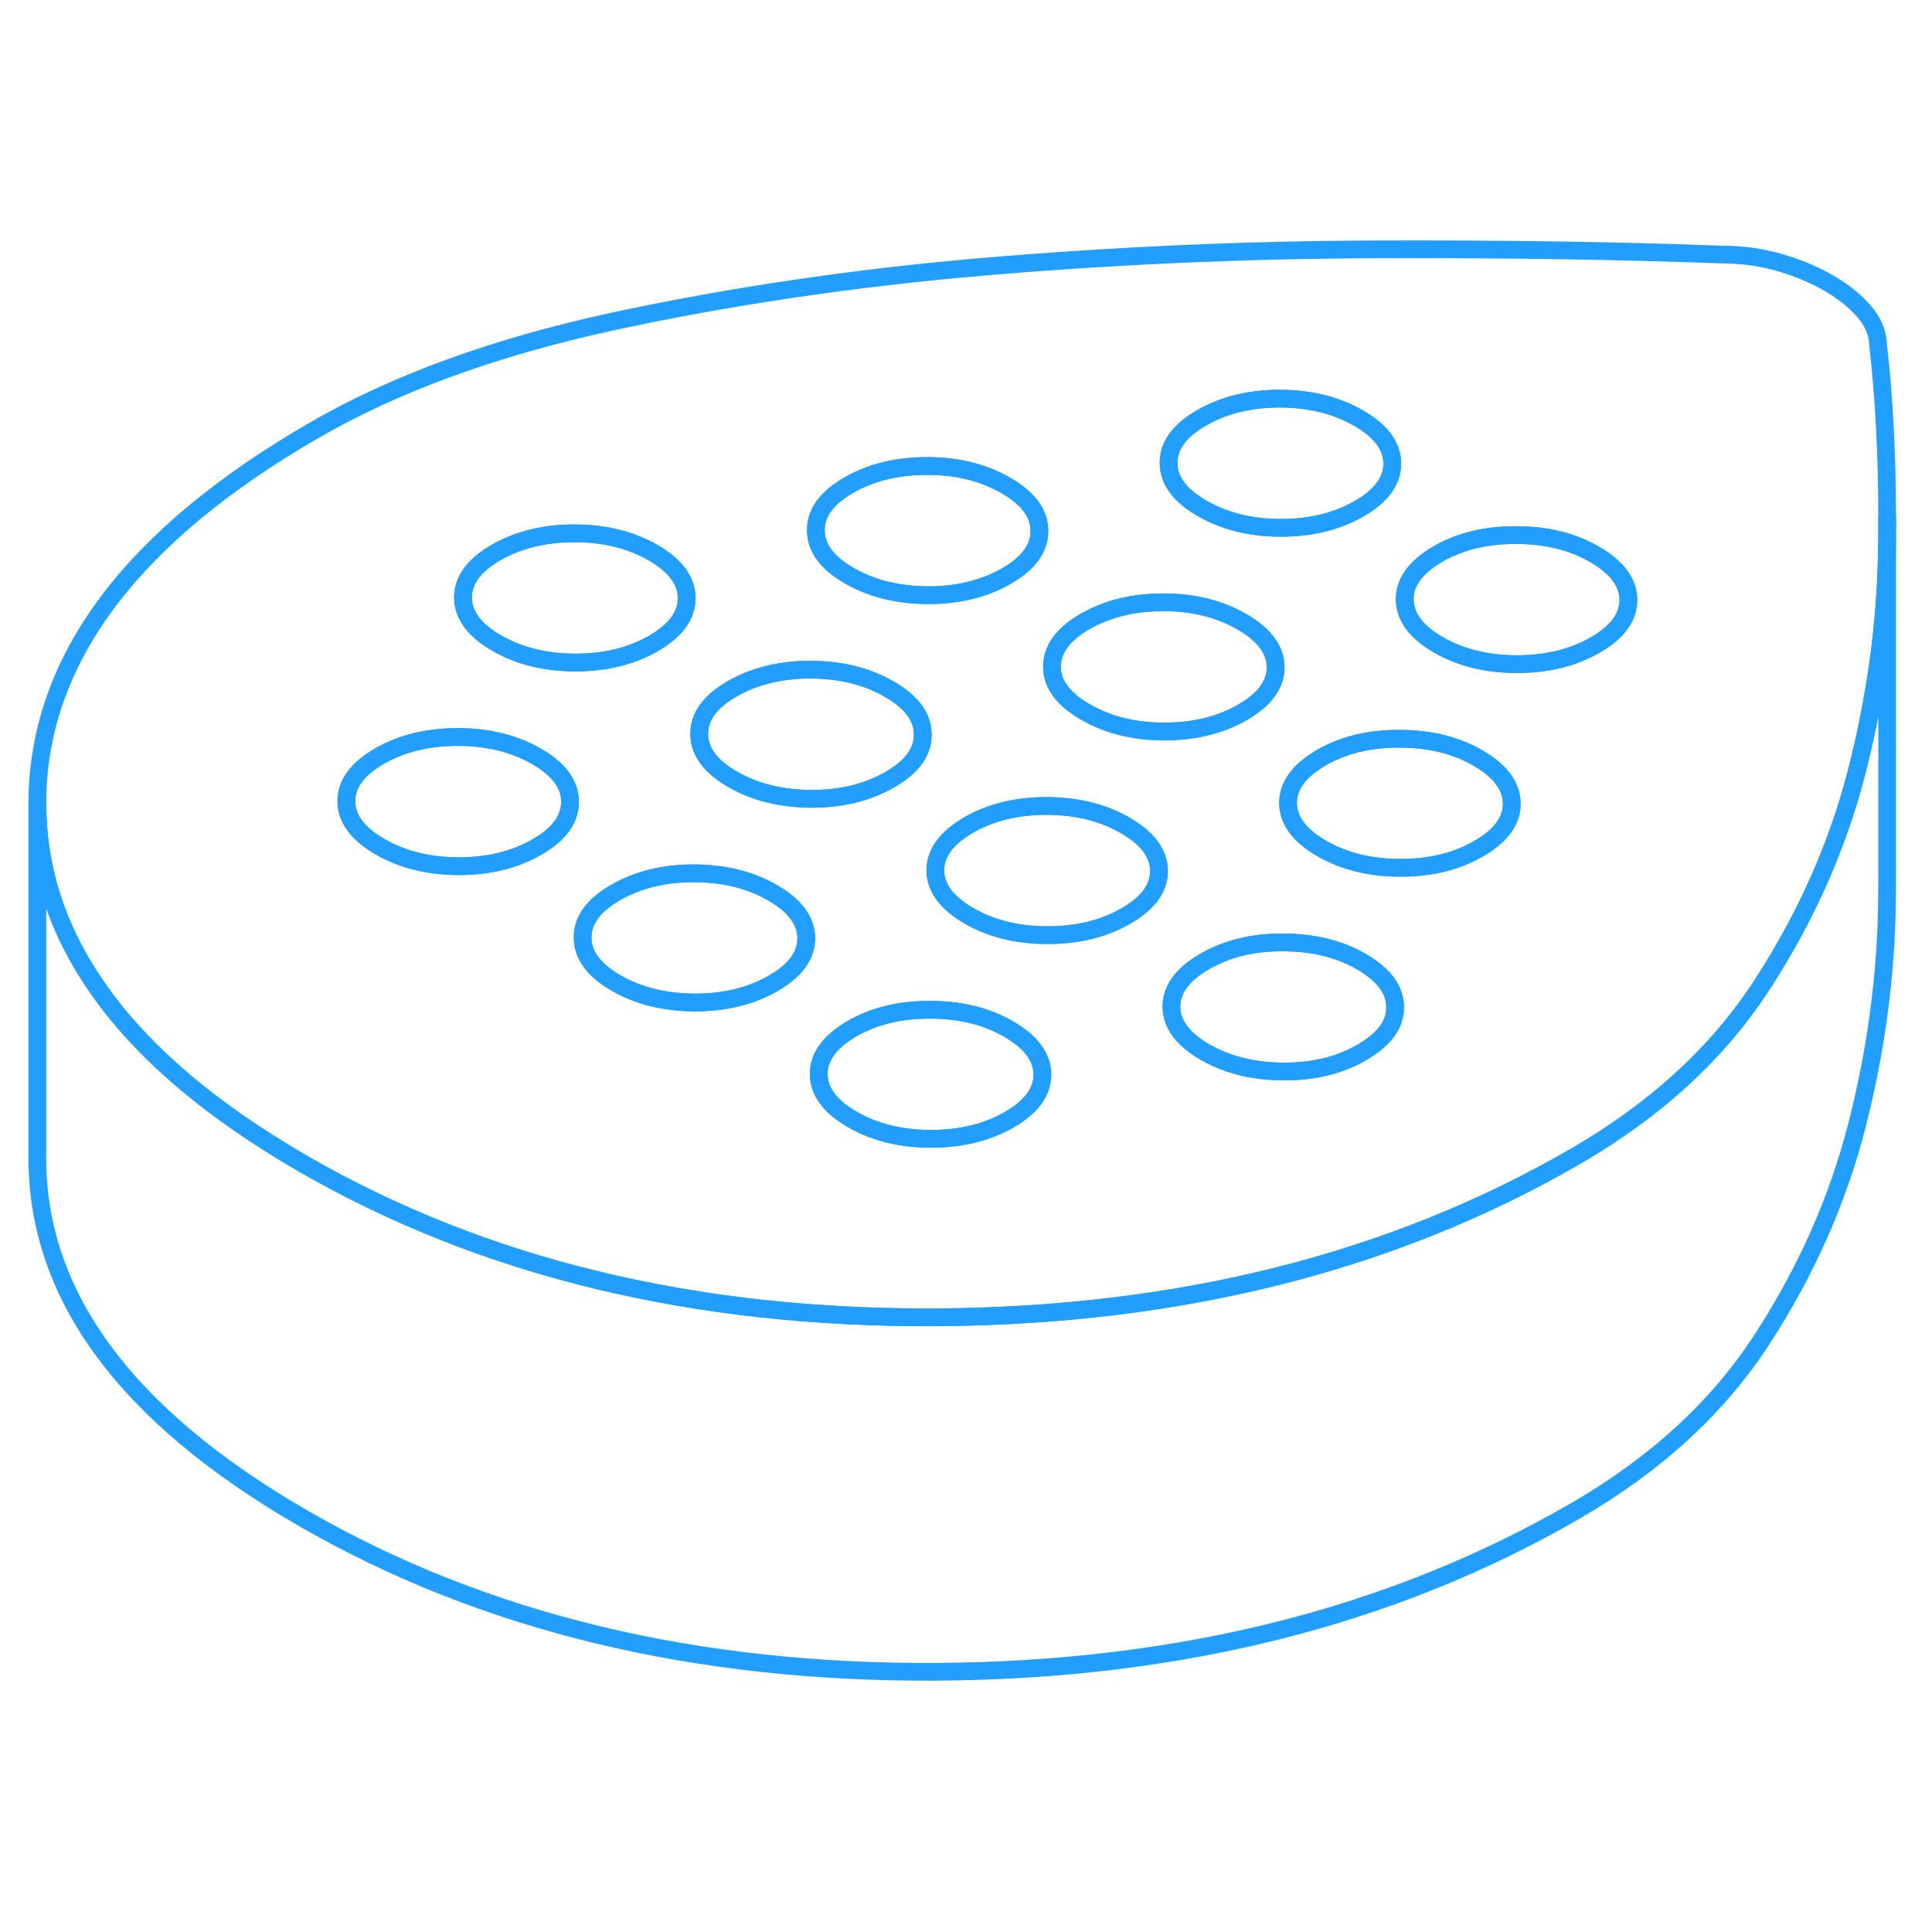 <svg width="48" height="48" viewBox="0 0 109 85" fill="none" xmlns="http://www.w3.org/2000/svg" stroke-width="1px" stroke-linecap="round" stroke-linejoin="round"><path d="M106.471 17.38V17.26" stroke="#229EFF" stroke-linejoin="round"/><path d="M106.47 17.38V37.26C106.47 37.79 106.47 38.32 106.46 38.86C106.41 43.08 105.84 47.3 104.76 51.51C103.68 55.73 101.89 59.75 99.4 63.58C96.91 67.41 93.39 70.64 88.83 73.27C78.53 79.22 66.54 82.23 52.85 82.32C39.16 82.4 27.25 79.51 17.11 73.66C6.97 67.8 1.97 60.92 2.11 53.02V33.34C2.11 36.85 3.13 40.16 5.18 43.26C7.65 47.03 11.63 50.49 17.11 53.66C27.25 59.51 39.16 62.4 52.85 62.32C66.54 62.23 78.53 59.22 88.83 53.27C93.39 50.64 96.91 47.41 99.4 43.58C101.89 39.75 103.68 35.73 104.76 31.51C105.18 29.87 105.52 28.22 105.79 26.58C106.21 24.01 106.43 21.43 106.46 18.86C106.47 18.36 106.47 17.87 106.47 17.38Z" stroke="#229EFF" stroke-linejoin="round"/><path d="M105.96 7.49C105.95 6.81 105.69 6.17 105.17 5.57C104.65 4.97 103.99 4.44 103.17 3.97C102.36 3.5 101.43 3.11 100.4 2.81C99.36 2.51 98.26 2.36 97.08 2.36C91.25 2.14 84.68 2.04 77.37 2.07C70.07 2.1 62.77 2.43 55.46 3.05C48.16 3.68 41.19 4.71 34.56 6.14C27.93 7.58 22.33 9.62 17.77 12.25C7.47 18.19 2.25 25.12 2.11 33.02V33.34C2.11 36.85 3.13 40.16 5.18 43.26C7.65 47.03 11.63 50.49 17.11 53.66C27.25 59.51 39.16 62.4 52.85 62.32C66.54 62.23 78.53 59.22 88.83 53.27C93.39 50.64 96.91 47.41 99.4 43.58C101.89 39.75 103.68 35.73 104.76 31.51C105.18 29.87 105.52 28.22 105.79 26.58C106.21 24.01 106.43 21.43 106.46 18.86C106.47 18.36 106.47 17.87 106.47 17.38V17.26C106.47 13.69 106.3 10.42 105.96 7.49ZM67.8 11.57C69.05 10.85 70.52 10.49 72.22 10.49C73.91 10.5 75.39 10.86 76.65 11.59C77.91 12.31 78.54 13.17 78.55 14.15C78.55 15.13 77.93 15.98 76.68 16.7C75.43 17.42 73.95 17.78 72.26 17.78C70.57 17.78 69.08 17.41 67.82 16.68C66.56 15.96 65.93 15.1 65.93 14.12C65.92 13.15 66.54 12.29 67.8 11.57ZM47.89 15.37C49.14 14.65 50.62 14.29 52.31 14.29C54.01 14.29 55.49 14.66 56.75 15.39C58.01 16.11 58.64 16.97 58.64 17.95C58.65 18.93 58.03 19.78 56.78 20.5C55.53 21.22 54.05 21.58 52.35 21.58C50.66 21.57 49.18 21.21 47.92 20.48C46.66 19.76 46.03 18.9 46.03 17.92C46.02 16.94 46.64 16.09 47.89 15.37ZM30.29 35.79C29.04 36.51 27.57 36.87 25.87 36.87C24.18 36.86 22.7 36.5 21.44 35.77C20.18 35.04 19.55 34.19 19.54 33.21C19.54 32.23 20.16 31.38 21.41 30.66C22.66 29.94 24.14 29.58 25.83 29.58C27.52 29.58 29.01 29.95 30.27 30.67C31.53 31.4 32.16 32.25 32.16 33.23C32.16 34.21 31.55 35.07 30.29 35.79ZM28.02 24.28C26.76 23.55 26.13 22.7 26.12 21.72C26.12 20.74 26.74 19.89 27.99 19.17C29.24 18.45 30.72 18.09 32.41 18.09C34.1 18.09 35.59 18.46 36.85 19.18C38.1 19.91 38.74 20.76 38.74 21.74C38.75 22.72 38.12 23.57 36.87 24.3C35.62 25.02 34.15 25.38 32.45 25.38C30.75 25.37 29.28 25.01 28.02 24.28ZM43.62 43.48C42.37 44.2 40.89 44.56 39.2 44.56C37.5 44.55 36.02 44.19 34.76 43.46C33.51 42.74 32.87 41.88 32.87 40.9C32.86 39.92 33.49 39.07 34.74 38.35C35.99 37.63 37.46 37.27 39.16 37.27C40.85 37.28 42.33 37.64 43.59 38.37C44.85 39.09 45.48 39.95 45.49 40.93C45.49 41.91 44.87 42.76 43.62 43.48ZM41.34 31.97C40.08 31.25 39.45 30.39 39.45 29.41C39.44 28.43 40.06 27.58 41.31 26.86C42.57 26.14 44.04 25.78 45.74 25.78C47.43 25.79 48.91 26.15 50.17 26.88C51.43 27.6 52.06 28.46 52.06 29.44C52.07 30.42 51.45 31.27 50.2 31.99C48.95 32.71 47.47 33.07 45.78 33.07C44.08 33.06 42.6 32.7 41.34 31.97ZM56.94 51.17C55.69 51.89 54.22 52.25 52.52 52.25C50.82 52.25 49.35 51.88 48.09 51.16C46.83 50.43 46.2 49.58 46.19 48.6C46.19 47.62 46.81 46.77 48.06 46.04C49.31 45.32 50.78 44.96 52.48 44.97C54.18 44.97 55.66 45.33 56.91 46.06C58.17 46.79 58.8 47.64 58.81 48.62C58.81 49.6 58.19 50.45 56.94 51.17ZM63.52 39.68C62.27 40.4 60.8 40.76 59.1 40.76C57.4 40.76 55.92 40.39 54.67 39.67C53.41 38.94 52.78 38.09 52.77 37.11C52.77 36.13 53.39 35.28 54.64 34.55C55.89 33.83 57.36 33.47 59.06 33.47C60.76 33.48 62.23 33.84 63.49 34.57C64.75 35.3 65.38 36.15 65.39 37.13C65.39 38.11 64.77 38.96 63.52 39.68ZM61.24 28.17C59.99 27.45 59.35 26.6 59.35 25.62C59.35 24.64 59.97 23.78 61.22 23.06C61.56 22.87 61.91 22.7 62.28 22.56C63.28 22.17 64.4 21.98 65.64 21.98C66.51 21.98 67.32 22.08 68.07 22.27C68.79 22.46 69.45 22.72 70.07 23.08C71.33 23.81 71.96 24.66 71.97 25.64C71.97 26.62 71.35 27.47 70.1 28.19C68.85 28.91 67.37 29.27 65.68 29.27C63.99 29.27 62.5 28.9 61.24 28.17ZM76.84 47.37C75.59 48.1 74.12 48.46 72.42 48.45C70.73 48.45 69.25 48.08 67.99 47.36C66.73 46.63 66.1 45.78 66.09 44.8C66.09 43.82 66.71 42.97 67.96 42.25C69.21 41.52 70.69 41.16 72.38 41.17C74.08 41.17 75.56 41.53 76.82 42.26C78.07 42.99 78.71 43.84 78.71 44.82C78.72 45.8 78.09 46.65 76.84 47.37ZM83.42 35.88C82.17 36.61 80.7 36.96 79 36.96C77.3 36.96 75.83 36.59 74.57 35.87C73.31 35.14 72.68 34.29 72.67 33.31C72.67 32.33 73.29 31.48 74.54 30.75C75.79 30.03 77.26 29.67 78.96 29.68C80.66 29.68 82.14 30.04 83.39 30.77C84.65 31.5 85.28 32.35 85.29 33.33C85.3 34.31 84.67 35.16 83.42 35.88ZM91.84 22.2C91.71 23.03 91.09 23.76 90 24.39C88.75 25.11 87.28 25.47 85.58 25.47C83.88 25.47 82.4 25.1 81.15 24.38C80 23.71 79.37 22.94 79.27 22.06C79.26 21.98 79.25 21.9 79.25 21.82C79.25 20.84 79.87 19.99 81.12 19.26C82.37 18.54 83.84 18.18 85.54 18.19C87.24 18.19 88.72 18.55 89.97 19.28C91.23 20.01 91.86 20.86 91.87 21.84C91.87 21.96 91.86 22.08 91.84 22.2Z" stroke="#229EFF" stroke-linejoin="round"/><path d="M65.391 37.13C65.391 38.11 64.77 38.96 63.52 39.68C62.27 40.4 60.8 40.76 59.1 40.76C57.401 40.76 55.92 40.39 54.67 39.67C53.41 38.94 52.781 38.09 52.77 37.11C52.77 36.13 53.391 35.28 54.641 34.55C55.891 33.83 57.361 33.47 59.06 33.47C60.761 33.48 62.23 33.84 63.49 34.57C64.751 35.3 65.38 36.15 65.391 37.13Z" stroke="#229EFF" stroke-linejoin="round"/><path d="M58.81 48.62C58.81 49.6 58.19 50.45 56.94 51.17C55.69 51.89 54.22 52.25 52.52 52.25C50.82 52.25 49.35 51.88 48.09 51.16C46.831 50.43 46.2 49.58 46.19 48.6C46.19 47.62 46.81 46.77 48.06 46.04C49.31 45.32 50.781 44.96 52.48 44.97C54.181 44.97 55.66 45.33 56.91 46.06C58.17 46.79 58.8 47.64 58.81 48.62Z" stroke="#229EFF" stroke-linejoin="round"/><path d="M45.49 40.929C45.49 41.91 44.87 42.76 43.62 43.48C42.37 44.2 40.89 44.559 39.2 44.559C37.5 44.55 36.02 44.19 34.76 43.459C33.51 42.739 32.87 41.88 32.87 40.9C32.86 39.919 33.49 39.069 34.74 38.349C35.99 37.63 37.46 37.27 39.16 37.27C40.85 37.279 42.33 37.639 43.59 38.37C44.85 39.09 45.48 39.95 45.49 40.929Z" stroke="#229EFF" stroke-linejoin="round"/><path d="M32.16 33.23C32.16 34.21 31.55 35.07 30.29 35.79C29.04 36.51 27.57 36.87 25.87 36.87C24.18 36.86 22.7 36.5 21.44 35.77C20.18 35.04 19.55 34.19 19.54 33.21C19.54 32.23 20.16 31.38 21.41 30.66C22.66 29.94 24.14 29.58 25.83 29.58C27.52 29.58 29.01 29.95 30.27 30.67C31.53 31.4 32.16 32.25 32.16 33.23Z" stroke="#229EFF" stroke-linejoin="round"/><path d="M52.06 29.439C52.07 30.419 51.45 31.269 50.2 31.989C48.95 32.709 47.47 33.069 45.78 33.069C44.08 33.059 42.6 32.699 41.34 31.969C40.08 31.249 39.45 30.389 39.45 29.409C39.44 28.429 40.06 27.579 41.31 26.859C42.57 26.139 44.04 25.779 45.74 25.779C47.43 25.789 48.91 26.149 50.17 26.879C51.43 27.599 52.06 28.459 52.06 29.439Z" stroke="#229EFF" stroke-linejoin="round"/><path d="M38.74 21.74C38.75 22.72 38.12 23.57 36.87 24.3C35.62 25.02 34.15 25.38 32.45 25.38C30.75 25.37 29.28 25.01 28.02 24.28C26.76 23.55 26.13 22.7 26.12 21.72C26.12 20.74 26.74 19.89 27.99 19.17C29.24 18.45 30.72 18.09 32.41 18.09C34.1 18.09 35.59 18.46 36.85 19.18C38.1 19.91 38.74 20.76 38.74 21.74Z" stroke="#229EFF" stroke-linejoin="round"/><path d="M58.64 17.95C58.65 18.93 58.03 19.78 56.78 20.5C55.53 21.22 54.05 21.58 52.35 21.58C50.66 21.57 49.18 21.21 47.92 20.48C46.66 19.76 46.03 18.9 46.03 17.92C46.02 16.94 46.64 16.09 47.89 15.37C49.14 14.65 50.62 14.29 52.31 14.29C54.01 14.29 55.49 14.66 56.75 15.39C58.01 16.11 58.64 16.97 58.64 17.95Z" stroke="#229EFF" stroke-linejoin="round"/><path d="M71.971 25.64C71.971 26.619 71.351 27.47 70.101 28.189C68.851 28.91 67.371 29.27 65.681 29.27C63.991 29.27 62.501 28.899 61.241 28.169C59.991 27.45 59.351 26.599 59.351 25.619C59.351 24.64 59.971 23.779 61.221 23.059C61.561 22.869 61.911 22.7 62.281 22.559C63.281 22.169 64.401 21.98 65.641 21.98C66.511 21.98 67.321 22.079 68.071 22.27C68.791 22.459 69.451 22.72 70.071 23.079C71.331 23.809 71.961 24.66 71.971 25.64Z" stroke="#229EFF" stroke-linejoin="round"/><path d="M78.551 14.149C78.551 15.129 77.931 15.979 76.681 16.699C75.431 17.419 73.951 17.779 72.261 17.779C70.571 17.779 69.081 17.409 67.821 16.679C66.561 15.959 65.931 15.099 65.931 14.119C65.921 13.149 66.541 12.289 67.801 11.569C69.051 10.849 70.521 10.489 72.221 10.489C73.911 10.499 75.391 10.859 76.651 11.589C77.911 12.309 78.541 13.169 78.551 14.149Z" stroke="#229EFF" stroke-linejoin="round"/><path d="M91.87 21.84C91.87 21.96 91.86 22.08 91.84 22.2C91.71 23.03 91.09 23.76 90 24.39C88.75 25.11 87.28 25.47 85.58 25.47C83.88 25.47 82.4 25.1 81.15 24.38C80 23.71 79.37 22.94 79.27 22.06C79.26 21.98 79.25 21.9 79.25 21.82C79.25 20.84 79.87 19.99 81.12 19.26C82.37 18.54 83.84 18.18 85.54 18.19C87.24 18.19 88.72 18.55 89.97 19.28C91.23 20.01 91.86 20.86 91.87 21.84Z" stroke="#229EFF" stroke-linejoin="round"/><path d="M85.29 33.33C85.3 34.31 84.67 35.16 83.42 35.88C82.17 36.61 80.7 36.96 79 36.96C77.3 36.96 75.83 36.59 74.57 35.87C73.31 35.14 72.68 34.29 72.67 33.31C72.67 32.33 73.29 31.48 74.54 30.75C75.79 30.03 77.26 29.67 78.96 29.68C80.66 29.68 82.14 30.04 83.39 30.77C84.65 31.5 85.28 32.35 85.29 33.33Z" stroke="#229EFF" stroke-linejoin="round"/><path d="M78.71 44.82C78.72 45.8 78.09 46.65 76.84 47.37C75.59 48.1 74.12 48.46 72.42 48.45C70.73 48.45 69.25 48.08 67.99 47.36C66.73 46.63 66.1 45.78 66.09 44.8C66.09 43.82 66.71 42.97 67.96 42.25C69.21 41.52 70.69 41.16 72.38 41.17C74.08 41.17 75.56 41.53 76.82 42.26C78.07 42.99 78.71 43.84 78.71 44.82Z" stroke="#229EFF" stroke-linejoin="round"/></svg>
